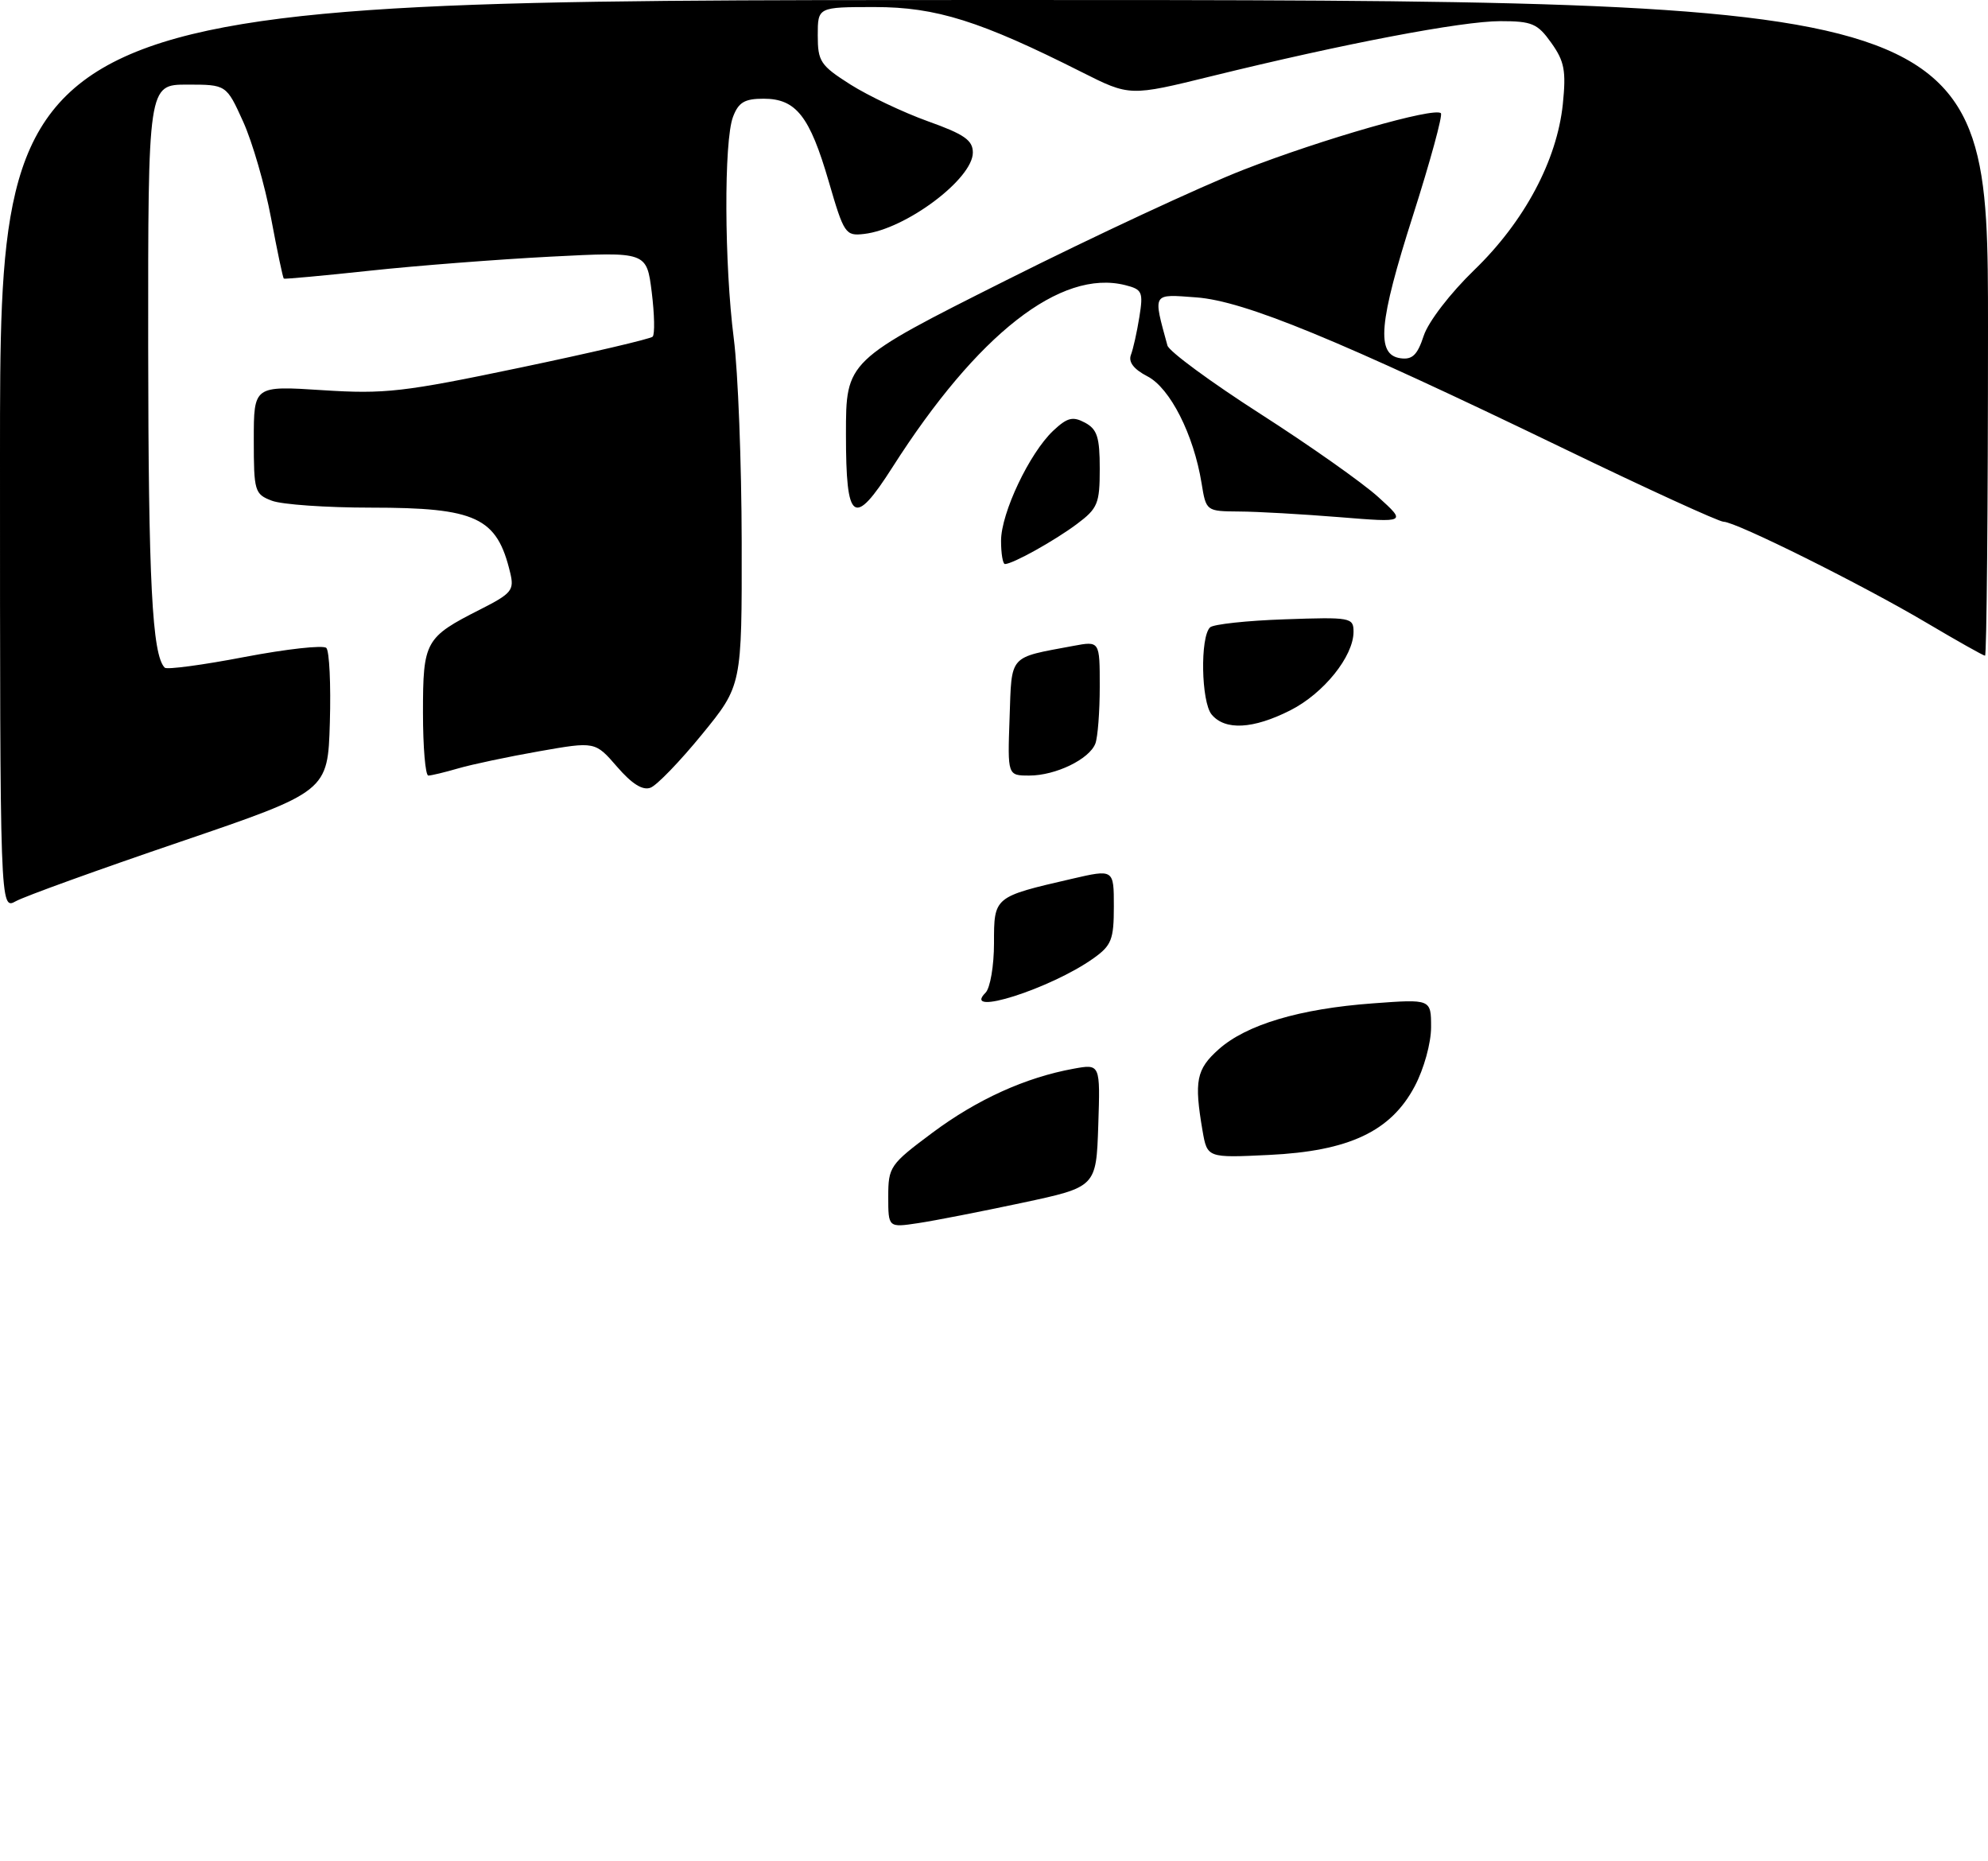 <?xml version="1.0" encoding="UTF-8" standalone="no"?>
<!DOCTYPE svg PUBLIC "-//W3C//DTD SVG 1.1//EN" "http://www.w3.org/Graphics/SVG/1.1/DTD/svg11.dtd" >
<svg xmlns="http://www.w3.org/2000/svg" xmlns:xlink="http://www.w3.org/1999/xlink" version="1.1" viewBox="0 0 282 264">
 <g >
 <path fill="currentColor"
d=" M 126.00 169.73 C 126.00 165.50 126.24 165.15 132.25 160.67 C 138.61 155.93 145.47 152.82 152.29 151.58 C 156.08 150.89 156.08 150.89 155.79 159.63 C 155.50 168.36 155.50 168.36 145.00 170.60 C 139.22 171.83 132.59 173.13 130.25 173.48 C 126.00 174.12 126.00 174.12 126.00 169.73 Z  M 170.58 160.37 C 169.37 153.29 169.70 151.66 172.87 148.83 C 176.79 145.33 184.36 143.07 194.75 142.31 C 203.00 141.70 203.00 141.70 203.00 145.69 C 203.00 147.94 201.99 151.60 200.68 154.07 C 197.30 160.47 191.35 163.27 180.00 163.81 C 171.25 164.23 171.25 164.23 170.58 160.37 Z  M 139.80 140.80 C 140.46 140.14 141.00 136.98 141.00 133.78 C 141.00 127.17 140.96 127.21 152.03 124.65 C 158.00 123.27 158.00 123.27 158.00 128.57 C 158.00 133.26 157.67 134.10 155.11 135.92 C 149.08 140.22 136.31 144.29 139.80 140.80 Z  M 0.00 64.54 C 0.00 0.00 0.00 0.00 141.00 0.00 C 282.00 0.00 282.00 0.00 282.00 46.50 C 282.00 72.08 281.81 93.00 281.58 93.00 C 281.35 93.00 277.64 90.91 273.33 88.36 C 264.25 82.97 246.22 74.00 244.49 74.00 C 243.84 74.00 233.67 69.35 221.90 63.66 C 189.74 48.12 176.53 42.69 169.70 42.18 C 163.38 41.71 163.54 41.45 165.60 49.00 C 165.82 49.83 171.74 54.18 178.75 58.68 C 185.77 63.18 193.30 68.49 195.50 70.49 C 199.50 74.12 199.50 74.12 190.00 73.35 C 184.78 72.93 178.38 72.56 175.80 72.55 C 171.09 72.51 171.09 72.51 170.44 68.51 C 169.32 61.63 165.98 55.04 162.77 53.38 C 160.83 52.38 160.04 51.35 160.42 50.34 C 160.74 49.51 161.28 47.09 161.62 44.96 C 162.19 41.40 162.03 41.05 159.61 40.44 C 150.46 38.14 138.65 47.38 126.61 66.25 C 121.09 74.90 120.00 74.13 120.00 61.58 C 120.00 51.16 120.00 51.16 142.75 39.74 C 155.26 33.46 170.39 26.42 176.36 24.09 C 187.57 19.72 203.49 15.16 204.39 16.06 C 204.67 16.34 202.89 22.86 200.44 30.54 C 195.57 45.77 195.17 50.31 198.65 50.81 C 200.34 51.05 201.06 50.36 201.96 47.61 C 202.62 45.62 205.72 41.59 209.12 38.30 C 216.24 31.42 220.86 22.75 221.69 14.76 C 222.17 10.04 221.92 8.70 220.06 6.09 C 218.10 3.33 217.32 3.00 212.81 3.00 C 207.39 3.00 190.68 6.18 171.88 10.80 C 160.26 13.66 160.26 13.66 153.47 10.24 C 139.07 2.98 132.79 1.00 124.08 1.00 C 116.00 1.00 116.00 1.00 116.00 5.02 C 116.00 8.72 116.38 9.28 120.62 11.98 C 123.17 13.59 128.12 15.94 131.62 17.20 C 136.78 19.04 138.00 19.89 138.00 21.64 C 138.00 25.38 128.47 32.51 122.58 33.18 C 119.93 33.49 119.72 33.18 117.56 25.75 C 114.86 16.47 112.92 14.00 108.32 14.00 C 105.62 14.00 104.76 14.51 103.98 16.57 C 102.67 19.99 102.74 37.50 104.09 48.03 C 104.69 52.69 105.19 65.66 105.21 76.86 C 105.24 97.23 105.24 97.23 99.58 104.16 C 96.46 107.98 93.18 111.38 92.28 111.72 C 91.17 112.15 89.64 111.19 87.53 108.75 C 84.42 105.16 84.42 105.16 76.46 106.56 C 72.08 107.33 66.93 108.42 65.01 108.98 C 63.09 109.54 61.17 110.00 60.76 110.00 C 60.34 110.00 60.00 105.98 60.00 101.07 C 60.00 90.94 60.30 90.40 68.12 86.44 C 72.60 84.17 72.97 83.71 72.37 81.23 C 70.50 73.37 67.56 72.00 52.61 72.00 C 46.30 72.00 39.98 71.56 38.57 71.02 C 36.12 70.09 36.00 69.69 36.00 62.38 C 36.00 54.71 36.00 54.71 45.75 55.34 C 54.59 55.91 57.21 55.61 73.75 52.15 C 83.79 50.05 92.26 48.07 92.58 47.75 C 92.90 47.43 92.84 44.59 92.45 41.44 C 91.73 35.70 91.73 35.70 78.12 36.40 C 70.63 36.79 59.10 37.68 52.50 38.39 C 45.90 39.10 40.39 39.60 40.26 39.52 C 40.13 39.43 39.32 35.57 38.45 30.93 C 37.58 26.29 35.80 20.14 34.49 17.25 C 32.11 12.00 32.11 12.00 26.56 12.00 C 21.00 12.00 21.00 12.00 21.02 49.25 C 21.05 82.46 21.58 92.92 23.37 94.70 C 23.66 95.00 28.77 94.32 34.70 93.18 C 40.64 92.05 45.85 91.47 46.29 91.90 C 46.72 92.33 46.95 97.08 46.79 102.47 C 46.50 112.26 46.50 112.26 25.50 119.42 C 13.95 123.35 3.49 127.13 2.25 127.82 C 0.00 129.07 0.00 129.07 0.00 64.54 Z  M 143.21 101.82 C 143.53 92.74 143.00 93.34 152.25 91.61 C 156.00 90.91 156.00 90.91 156.00 97.37 C 156.00 100.93 155.72 104.56 155.38 105.46 C 154.53 107.68 149.74 110.00 146.01 110.00 C 142.92 110.00 142.92 110.00 143.21 101.82 Z  M 171.87 101.34 C 170.39 99.55 170.22 90.35 171.65 88.98 C 172.12 88.54 176.89 88.02 182.25 87.84 C 191.60 87.51 192.00 87.59 192.00 89.60 C 192.00 93.09 187.76 98.36 183.03 100.75 C 177.75 103.42 173.77 103.63 171.87 101.34 Z  M 142.00 76.70 C 142.00 72.76 146.04 64.25 149.41 61.08 C 151.40 59.22 152.17 59.02 153.91 59.95 C 155.64 60.88 156.00 62.01 156.00 66.48 C 156.00 71.43 155.72 72.11 152.75 74.33 C 149.58 76.70 143.65 80.00 142.55 80.00 C 142.25 80.00 142.00 78.51 142.00 76.70 Z "/>
</g>
</svg>